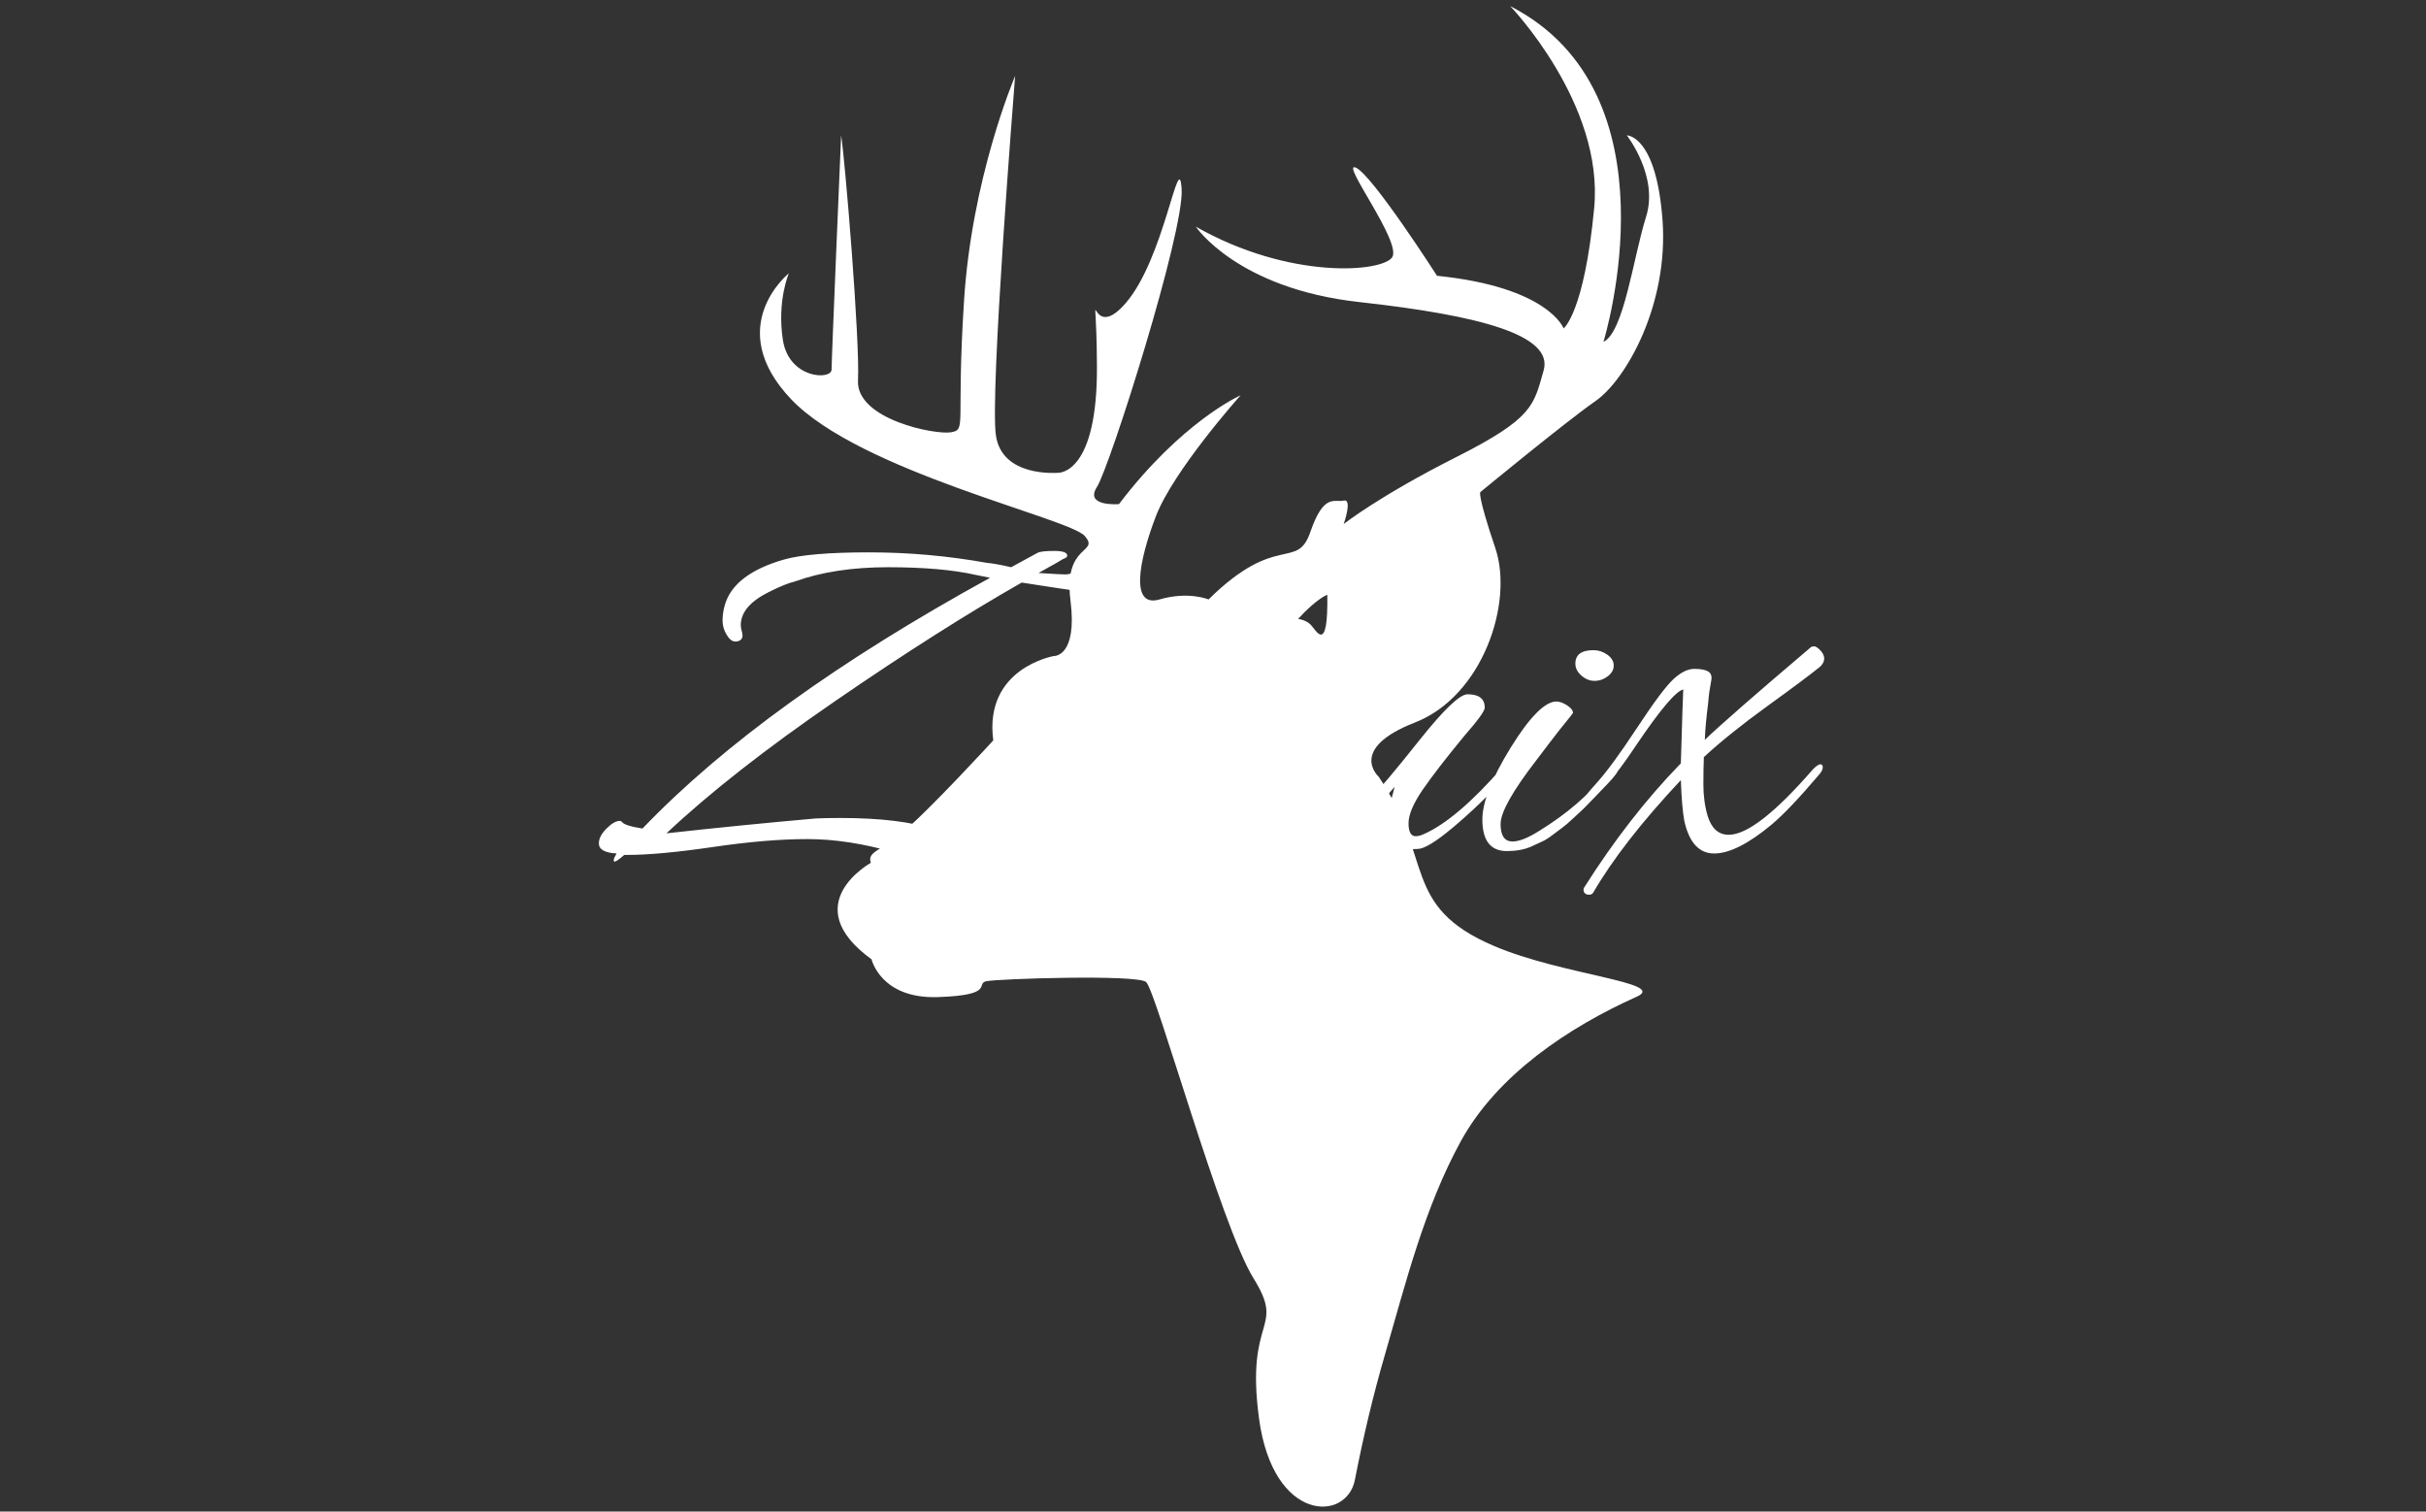 <svg xmlns="http://www.w3.org/2000/svg" version="1.1" xmlns:xlink="http://www.w3.org/1999/xlink" xmlns:svgjs="http://svgjs.dev/svgjs" width="1000" height="623" viewBox="0 0 1000 623"><rect x="0" y="0" width="1000" height="623" fill="#333333" stroke="none"/><g transform="matrix(1,0,0,1,-0.606,0.252)"><svg viewBox="0 0 396 247" data-background-color="#ffffff" preserveAspectRatio="xMidYMid meet" height="623" width="1000" xmlns="http://www.w3.org/2000/svg" xmlns:xlink="http://www.w3.org/1999/xlink"><g id="tight-bounds" transform="matrix(1,0,0,1,0.24,-0.1)"><svg viewBox="0 0 395.52 247.2" height="247.2" width="395.52"><g><svg></svg></g><g><svg viewBox="0 0 395.52 247.2" height="247.2" width="395.52"><mask id="9bea3aa6-2004-4b02-8648-30774d768e9d"><rect width="640" height="400" fill="white"></rect><g transform="matrix(1,0,0,1,92.288,86.109)"><svg viewBox="0 0 210.944 74.983" height="74.983" width="210.944"><g><svg viewBox="0 0 210.944 74.983" height="74.983" width="210.944"><g><svg viewBox="0 0 210.944 74.983" height="74.983" width="210.944"><g><svg viewBox="0 0 210.944 74.983" height="74.983" width="210.944"><g id="SvgjsG1158"><svg viewBox="0 0 210.944 74.983" height="74.983" width="210.944" id="SvgjsSvg1157"><g><svg viewBox="0 0 210.944 74.983" height="74.983" width="210.944"><g transform="matrix(1,0,0,1,0,0)"><svg width="210.944" viewBox="-6.55 -33.25 132.79 47.85" height="74.983" data-palette-color="#ffffff"><path d="M45.4-26.65L45.4-26.65Q45.15-26.65 40.05-27.45L40.05-27.45Q31.6-22.65 20.68-15.15 9.75-7.65 3-1.3L3-1.3Q10.65-2.15 18.55-2.85L18.55-2.85Q19.45-2.9 21.15-2.9L21.15-2.9Q27.4-2.9 31-1.7 34.6-0.5 34.6 1.5L34.6 1.5Q34.6 2.7 33.15 4.15L33.15 4.15Q31.25 5.9 30.55 5.9L30.55 5.9Q30.3 5.9 30.3 5.48 30.3 5.05 30.88 4.53 31.45 4 31.45 3.55L31.45 3.55Q31.45 2 26.8 0.7L26.8 0.7Q21.95-0.7 17.7-0.7 13.45-0.7 7.83 0.13 2.2 0.95-1.05 0.95L-1.05 0.95Q-1.25 0.95-1.4 0.95L-1.4 0.95Q-2.2 1.65-2.4 1.65L-2.4 1.65Q-2.5 1.65-2.5 1.48-2.5 1.3-2.2 0.8L-2.2 0.8Q-4.05 0.7-4.05-0.25L-4.05-0.25Q-4.05-1-3.25-1.8-2.45-2.6-1.85-2.6L-1.85-2.6Q-1.75-2.6-1.65-2.5L-1.65-2.5Q-1.4-2.1 0.5-1.8L0.5-1.8Q13.15-15 36.75-27.95L36.75-27.95 35.25-28.25Q31.7-29.05 26.1-29.05 20.5-29.05 16.35-27.55L16.35-27.55Q15.45-27.35 13.65-26.45L13.65-26.45Q10.75-25 10.75-23L10.75-23Q10.75-22.7 10.88-22.28 11-21.85 10.85-21.6L10.85-21.6Q10.65-21.3 10.18-21.3 9.7-21.3 9.28-22 8.85-22.7 8.85-23.5 8.85-24.3 9.1-25.15L9.1-25.15Q10.05-28.35 15.25-29.85L15.25-29.85Q17.9-30.6 24.13-30.6 30.35-30.6 36.45-29.5L36.45-29.5Q37.2-29.45 38.95-29.05L38.95-29.05 41.7-30.55Q42.1-30.75 43.45-30.75 44.8-30.75 44.8-30.25L44.8-30.25Q44.8-30.05 44.35-29.9L44.35-29.9Q44.15-29.75 41.8-28.45L41.8-28.45Q44.05-28.3 44.58-28.3 45.1-28.3 45.53-28.55 45.95-28.8 45.83-29.3 45.7-29.8 45.9-29.8L45.9-29.8Q46.2-29.8 46.63-29.13 47.05-28.45 47.05-27.9L47.05-27.9Q47.05-26.65 45.4-26.65ZM50-10.6L50-10.6Q50-8.85 46.65-4.75L46.65-4.75Q42.7 0.1 39.9 0.1L39.9 0.1 39.1 0.1Q37.8 0.1 37.05-1.25L37.05-1.25Q36.45-2.2 36.45-3.35L36.45-3.35Q36.45-6.35 40.82-11.78 45.2-17.2 47.9-17.2L47.9-17.2Q50.45-17.2 50.45-14.5L50.45-14.5Q50.45-13.8 50.2-12.7L50.2-12.7Q50.25-12.55 51.15-12.55 52.05-12.55 53.9-13.5L53.9-13.5Q53.85-12.65 49.95-11.05L49.95-11.05Q50-10.85 50-10.6ZM46.75-13.2L46.75-13.2Q45.05-13.2 41.92-9.2 38.8-5.2 38.8-3.3 38.8-1.4 40-1.4L40-1.4Q42.15-1.4 45.45-5.3 48.75-9.2 48.75-10.9L48.75-10.9Q47.95-11.35 46.75-13.2ZM54.85 2.95L57.15-2.4Q53.95-0.2 52.05-0.2L52.05-0.2Q49.6-0.2 49.6-2.9L49.6-2.9Q49.6-5 52.25-8.1L52.25-8.1Q54.6-10.7 56.9-12L56.9-12Q62.4-15.05 65.84-15.05L65.84-15.05Q66.95-15.05 67.2-14.2L67.2-14.2 67.2-12.6Q68.05-11.95 68.05-11.78 68.05-11.6 67.9-11.4L67.9-11.4 63.95-7.65Q60.2-3.8 58.8-0.6L58.8-0.6Q59.1-0.7 60.45-0.7 61.8-0.7 62.55 0.48 63.3 1.65 63.3 2.8L63.3 2.8Q63.3 5.2 61.2 8.45L61.2 8.45Q58.9 12.1 56.2 12.1L56.2 12.1Q53.6 12.1 53.6 8.25L53.6 8.25Q53.6 5.9 54.85 2.95L54.85 2.95ZM64.65-12.55L64.65-12.55Q62.1-12.55 56.97-9.22 51.85-5.9 51.15-2.45L51.15-2.45Q51.1-2.3 51.1-2.15L51.1-2.15Q51.1-1.2 52.3-1.2L52.3-1.2Q54.8-1.2 59-5.55L59-5.55 65.3-12.25Q65.2-12.55 64.65-12.55ZM58.3 0.45L58.3 0.45Q57.35 1.95 56.25 4.75 55.15 7.55 55.15 8.55 55.15 9.55 55.55 10.33 55.95 11.1 56.65 11.1L56.65 11.1Q58.5 11.1 59.9 7.9 61.3 4.7 61.3 3.1 61.3 1.5 60.6 1 59.9 0.5 58.3 0.45ZM81.59 0.3L81.59 0.3Q81.34 0.35 80.52 0.35 79.69 0.35 78.87-0.3 78.04-0.95 78.04-1.98 78.04-3 78.42-4.25 78.79-5.5 78.94-6.15L78.94-6.15Q73.19 0.55 69.94 0.55L69.94 0.55Q67.89 0.55 67.69-2L67.69-2Q67.69-2.2 67.69-2.35L67.69-2.35Q67.69-4.5 70.29-8.15L70.29-8.15Q68.84-6.85 67.34-5.15L67.34-5.15Q67.14-4.95 66.84-4.95L66.84-4.95Q66.64-4.95 66.64-5.2 66.64-5.45 67.09-6.05L67.09-6.05 73.99-14.15Q75.29-15.65 76.64-15.65 77.99-15.65 77.99-14.75L77.99-14.75Q77.99-14.4 77.69-14.1L77.69-14.1Q75.69-12.25 72.67-7.95 69.64-3.65 69.64-1.6L69.64-1.6Q69.64-0.7 70.24-0.7L70.24-0.7Q72.34-0.7 76.34-4.85L76.34-4.85Q77.74-6.25 81.54-11.03 85.34-15.8 86.54-15.8L86.54-15.8Q88.34-15.8 88.34-14.4L88.34-14.4Q88.34-13.9 86.24-11.5L86.24-11.5Q83.39-8.05 81.89-5.88 80.39-3.7 80.39-2.35 80.39-1 81.14-1L81.14-1Q81.49-1 81.94-1.2L81.94-1.2Q85.39-2.7 90.19-8.2L90.19-8.2Q90.49-8.55 90.79-8.55 91.09-8.55 91.09-8.22 91.09-7.9 90.74-7.5L90.74-7.5Q88.59-5 85.69-2.48 82.79 0.05 81.59 0.3ZM99.69-20.4Q100.44-20.4 101.12-19.93 101.79-19.45 101.79-18.8 101.79-18.15 101.17-17.68 100.54-17.2 99.79-17.2 99.04-17.2 98.42-17.75 97.79-18.3 97.79-19L97.79-19Q97.79-20.4 99.69-20.4L99.69-20.4ZM90.64 0.55L90.64 0.55Q88.09 0.55 88.09-2.75L88.09-2.75Q88.09-5.45 91.04-10.23 93.99-15 95.79-15.05L95.79-15.05Q96.29-15.05 96.92-14.65 97.54-14.25 97.54-13.85L97.54-13.85Q97.29-13.5 96.94-13.08 96.59-12.65 96.19-12.15 95.79-11.65 95.09-10.73 94.39-9.8 93.74-8.95L93.74-8.95Q89.99-4.1 89.99-2.27 89.99-0.45 91.24-0.45L91.24-0.45Q92.29-0.45 94.09-1.6L94.09-1.6Q98.29-4.2 100.74-7.3L100.74-7.3Q101.64-8.45 101.97-8.45 102.29-8.45 102.29-8.05 102.29-7.65 101.14-6.45 99.99-5.25 99.31-4.55 98.64-3.85 98.39-3.63 98.14-3.4 97.47-2.78 96.79-2.15 96.44-1.9 96.09-1.65 95.44-1.15 94.79-0.65 94.29-0.43 93.79-0.2 93.14 0.1L93.14 0.1Q92.09 0.55 90.64 0.55ZM118.24-2.2L118.24-2.2Q114.64 0.8 112.26 0.8 109.89 0.8 109.14-2.65L109.14-2.65Q108.89-4.05 108.79-6.85L108.79-6.85Q102.69-0.35 99.64 4.9L99.64 4.9Q99.49 5.1 99.24 5.1L99.24 5.1Q98.64 5.1 98.64 4.55L98.64 4.55Q98.64 4.4 98.74 4.3L98.74 4.3Q103.39-3.05 108.79-8.6L108.79-8.6Q108.99-15.45 109.04-16.3L109.04-16.3Q107.89-16.05 104.14-10.5L104.14-10.5Q102.29-7.7 100.89-6.2 99.49-4.7 99.21-4.48 98.94-4.25 98.66-4.25 98.39-4.25 98.39-4.5 98.39-4.75 99.99-6.53 101.59-8.3 104.24-12.33 106.89-16.35 108.04-17.4 109.19-18.45 110.19-18.45 111.19-18.45 111.64-18.18 112.09-17.9 111.96-17.23 111.84-16.55 111.76-16.05 111.69-15.55 111.64-14.9L111.64-14.9Q111.34-12.55 111.29-11.05L111.29-11.05Q113.74-13.4 122.34-20.7L122.34-20.7Q122.44-20.8 122.69-20.8 122.94-20.8 123.34-20.38 123.74-19.95 123.74-19.53 123.74-19.1 123.34-18.7L123.34-18.7Q121.74-17.4 117.76-14.53 113.79-11.65 111.19-9.25L111.19-9.25Q111.14-8.2 111.14-6.4 111.14-4.6 111.59-3.1L111.59-3.1Q112.19-1.15 113.79-1.15L113.79-1.15Q116.64-1.15 122.59-8L122.59-8Q123.09-8.5 123.34-8.5 123.59-8.5 123.59-8.18 123.59-7.85 123.19-7.4L123.19-7.4Q120.09-3.75 118.24-2.2Z" opacity="1" transform="matrix(1,0,0,1,0,0)" fill="black" class="wordmark-text-0" id="SvgjsPath1156" stroke-width="4" stroke="black" stroke-linejoin="round"></path></svg></g></svg></g></svg></g></svg></g></svg></g></svg></g></svg></g></mask><g transform="matrix(1,0,0,1,92.288,86.109)"><svg viewBox="0 0 210.944 74.983" height="74.983" width="210.944"><g><svg viewBox="0 0 210.944 74.983" height="74.983" width="210.944"><g><svg viewBox="0 0 210.944 74.983" height="74.983" width="210.944"><g><svg viewBox="0 0 210.944 74.983" height="74.983" width="210.944"><g id="textblocktransform"><svg viewBox="0 0 210.944 74.983" height="74.983" width="210.944" id="textblock"><g><svg viewBox="0 0 210.944 74.983" height="74.983" width="210.944"><g transform="matrix(1,0,0,1,0,0)"><svg width="210.944" viewBox="-6.55 -33.25 132.79 47.85" height="74.983" data-palette-color="#ffffff"><path d="M45.4-26.65L45.4-26.65Q45.15-26.65 40.05-27.45L40.05-27.45Q31.6-22.65 20.68-15.15 9.75-7.65 3-1.3L3-1.3Q10.65-2.15 18.55-2.85L18.55-2.85Q19.45-2.9 21.15-2.9L21.15-2.9Q27.4-2.9 31-1.7 34.6-0.5 34.6 1.5L34.6 1.5Q34.6 2.7 33.15 4.15L33.15 4.15Q31.25 5.9 30.55 5.9L30.55 5.9Q30.3 5.9 30.3 5.48 30.3 5.05 30.88 4.53 31.45 4 31.45 3.55L31.45 3.55Q31.45 2 26.8 0.7L26.8 0.7Q21.95-0.7 17.7-0.7 13.45-0.7 7.83 0.13 2.2 0.95-1.05 0.95L-1.05 0.95Q-1.25 0.95-1.4 0.95L-1.4 0.95Q-2.2 1.65-2.4 1.65L-2.4 1.65Q-2.5 1.65-2.5 1.48-2.5 1.3-2.2 0.8L-2.2 0.8Q-4.05 0.7-4.05-0.25L-4.05-0.25Q-4.05-1-3.25-1.8-2.45-2.6-1.85-2.6L-1.85-2.6Q-1.75-2.6-1.65-2.5L-1.65-2.5Q-1.4-2.1 0.5-1.8L0.5-1.8Q13.15-15 36.75-27.95L36.75-27.95 35.25-28.25Q31.7-29.05 26.1-29.05 20.5-29.05 16.35-27.55L16.35-27.55Q15.45-27.35 13.65-26.45L13.65-26.45Q10.75-25 10.75-23L10.75-23Q10.75-22.7 10.88-22.28 11-21.85 10.85-21.6L10.85-21.6Q10.65-21.3 10.18-21.3 9.7-21.3 9.28-22 8.85-22.7 8.85-23.5 8.85-24.3 9.1-25.15L9.1-25.15Q10.05-28.35 15.25-29.85L15.25-29.85Q17.9-30.6 24.13-30.6 30.35-30.6 36.45-29.5L36.45-29.5Q37.2-29.45 38.95-29.05L38.95-29.05 41.7-30.55Q42.1-30.75 43.45-30.75 44.8-30.75 44.8-30.25L44.8-30.25Q44.8-30.05 44.35-29.9L44.35-29.9Q44.15-29.75 41.8-28.45L41.8-28.45Q44.05-28.3 44.58-28.3 45.1-28.3 45.53-28.55 45.95-28.8 45.83-29.3 45.7-29.8 45.9-29.8L45.9-29.8Q46.2-29.8 46.63-29.13 47.05-28.45 47.05-27.9L47.05-27.9Q47.05-26.65 45.4-26.65ZM50-10.6L50-10.6Q50-8.85 46.65-4.75L46.65-4.75Q42.7 0.1 39.9 0.1L39.9 0.1 39.1 0.1Q37.8 0.1 37.05-1.25L37.05-1.25Q36.45-2.2 36.45-3.35L36.45-3.35Q36.45-6.35 40.82-11.78 45.2-17.2 47.9-17.2L47.9-17.2Q50.45-17.2 50.45-14.5L50.45-14.5Q50.45-13.8 50.2-12.7L50.2-12.7Q50.25-12.55 51.15-12.55 52.05-12.55 53.9-13.5L53.9-13.5Q53.85-12.65 49.95-11.05L49.95-11.05Q50-10.85 50-10.6ZM46.75-13.2L46.75-13.2Q45.05-13.2 41.92-9.2 38.8-5.2 38.8-3.3 38.8-1.4 40-1.4L40-1.4Q42.15-1.4 45.45-5.3 48.75-9.2 48.75-10.9L48.75-10.9Q47.95-11.35 46.75-13.2ZM54.85 2.95L57.15-2.4Q53.95-0.2 52.05-0.2L52.05-0.2Q49.6-0.2 49.6-2.9L49.6-2.9Q49.6-5 52.25-8.1L52.25-8.1Q54.6-10.7 56.9-12L56.9-12Q62.4-15.05 65.84-15.05L65.84-15.05Q66.95-15.05 67.2-14.2L67.2-14.2 67.2-12.6Q68.05-11.95 68.05-11.78 68.05-11.6 67.9-11.4L67.9-11.4 63.95-7.65Q60.2-3.8 58.8-0.6L58.8-0.6Q59.1-0.7 60.45-0.7 61.8-0.7 62.55 0.48 63.3 1.65 63.3 2.8L63.3 2.8Q63.3 5.2 61.2 8.45L61.2 8.45Q58.9 12.1 56.2 12.1L56.2 12.1Q53.6 12.1 53.6 8.25L53.6 8.25Q53.6 5.9 54.85 2.95L54.85 2.95ZM64.65-12.55L64.65-12.55Q62.1-12.55 56.97-9.22 51.85-5.9 51.15-2.45L51.15-2.45Q51.1-2.3 51.1-2.15L51.1-2.15Q51.1-1.2 52.3-1.2L52.3-1.2Q54.8-1.2 59-5.55L59-5.55 65.3-12.25Q65.2-12.55 64.65-12.55ZM58.3 0.45L58.3 0.45Q57.35 1.95 56.25 4.75 55.15 7.55 55.15 8.55 55.15 9.55 55.55 10.33 55.95 11.1 56.65 11.1L56.65 11.1Q58.5 11.1 59.9 7.9 61.3 4.7 61.3 3.1 61.3 1.5 60.6 1 59.9 0.5 58.3 0.45ZM81.59 0.3L81.59 0.3Q81.34 0.35 80.52 0.35 79.69 0.35 78.87-0.3 78.04-0.95 78.04-1.98 78.04-3 78.42-4.25 78.79-5.5 78.94-6.15L78.94-6.15Q73.19 0.55 69.94 0.55L69.94 0.55Q67.89 0.55 67.69-2L67.69-2Q67.69-2.2 67.69-2.35L67.69-2.35Q67.69-4.5 70.29-8.15L70.29-8.15Q68.84-6.85 67.34-5.15L67.34-5.15Q67.14-4.95 66.84-4.95L66.84-4.95Q66.64-4.95 66.64-5.2 66.64-5.45 67.09-6.05L67.09-6.05 73.99-14.15Q75.29-15.65 76.64-15.65 77.99-15.65 77.99-14.75L77.99-14.75Q77.99-14.4 77.69-14.1L77.69-14.1Q75.69-12.25 72.67-7.95 69.64-3.65 69.64-1.6L69.64-1.6Q69.64-0.7 70.24-0.7L70.24-0.7Q72.34-0.7 76.34-4.85L76.34-4.85Q77.74-6.25 81.54-11.03 85.34-15.8 86.54-15.8L86.54-15.8Q88.34-15.8 88.34-14.4L88.34-14.4Q88.34-13.9 86.24-11.5L86.24-11.5Q83.39-8.05 81.89-5.88 80.39-3.7 80.39-2.35 80.39-1 81.14-1L81.14-1Q81.49-1 81.94-1.2L81.94-1.2Q85.39-2.7 90.19-8.2L90.19-8.2Q90.49-8.55 90.79-8.55 91.09-8.55 91.09-8.22 91.09-7.9 90.74-7.5L90.74-7.5Q88.59-5 85.69-2.48 82.79 0.05 81.59 0.3ZM99.69-20.4Q100.44-20.4 101.12-19.93 101.79-19.45 101.79-18.8 101.79-18.15 101.17-17.68 100.54-17.2 99.79-17.2 99.04-17.2 98.42-17.75 97.79-18.3 97.79-19L97.79-19Q97.79-20.4 99.69-20.4L99.69-20.4ZM90.64 0.55L90.64 0.55Q88.09 0.55 88.09-2.75L88.09-2.75Q88.09-5.45 91.04-10.23 93.99-15 95.79-15.05L95.79-15.05Q96.29-15.05 96.92-14.65 97.54-14.25 97.54-13.85L97.54-13.85Q97.29-13.5 96.94-13.08 96.59-12.65 96.19-12.15 95.79-11.65 95.09-10.73 94.39-9.8 93.74-8.95L93.74-8.95Q89.99-4.1 89.99-2.27 89.99-0.45 91.24-0.45L91.24-0.45Q92.29-0.45 94.09-1.6L94.09-1.6Q98.29-4.2 100.74-7.3L100.74-7.3Q101.64-8.45 101.97-8.45 102.29-8.45 102.29-8.05 102.29-7.65 101.14-6.45 99.99-5.25 99.31-4.55 98.64-3.85 98.39-3.63 98.14-3.4 97.47-2.78 96.79-2.15 96.44-1.9 96.09-1.65 95.44-1.15 94.79-0.65 94.29-0.43 93.79-0.2 93.14 0.1L93.14 0.1Q92.09 0.55 90.64 0.55ZM118.24-2.2L118.24-2.2Q114.64 0.8 112.26 0.8 109.89 0.8 109.14-2.65L109.14-2.65Q108.89-4.05 108.79-6.85L108.79-6.85Q102.69-0.35 99.64 4.9L99.64 4.9Q99.49 5.1 99.24 5.1L99.24 5.1Q98.64 5.1 98.64 4.55L98.64 4.55Q98.64 4.4 98.74 4.3L98.74 4.3Q103.39-3.05 108.79-8.6L108.79-8.6Q108.99-15.45 109.04-16.3L109.04-16.3Q107.89-16.05 104.14-10.5L104.14-10.5Q102.29-7.7 100.89-6.2 99.49-4.7 99.21-4.48 98.94-4.25 98.66-4.25 98.39-4.25 98.39-4.5 98.39-4.75 99.99-6.53 101.59-8.3 104.24-12.33 106.89-16.35 108.04-17.4 109.19-18.45 110.19-18.45 111.19-18.45 111.64-18.18 112.09-17.9 111.96-17.23 111.84-16.55 111.76-16.05 111.69-15.55 111.64-14.9L111.64-14.9Q111.34-12.55 111.29-11.05L111.29-11.05Q113.74-13.4 122.34-20.7L122.34-20.7Q122.44-20.8 122.69-20.8 122.94-20.8 123.34-20.38 123.74-19.95 123.74-19.53 123.74-19.1 123.34-18.7L123.34-18.7Q121.74-17.4 117.76-14.53 113.79-11.65 111.19-9.25L111.19-9.25Q111.14-8.2 111.14-6.4 111.14-4.6 111.59-3.1L111.59-3.1Q112.19-1.15 113.79-1.15L113.79-1.15Q116.64-1.15 122.59-8L122.59-8Q123.09-8.5 123.34-8.5 123.59-8.5 123.59-8.18 123.59-7.85 123.19-7.4L123.19-7.4Q120.09-3.75 118.24-2.2Z" opacity="1" transform="matrix(1,0,0,1,0,0)" fill="#ffffff" class="wordmark-text-0" data-fill-palette-color="primary" id="text-0"></path></svg></g></svg></g></svg></g></svg></g></svg></g></svg></g></svg></g><g mask="url(#9bea3aa6-2004-4b02-8648-30774d768e9d)"><g transform="matrix(2.452, 0, 0, 2.452, 123.956, 1)"><svg xmlns="http://www.w3.org/2000/svg" xmlns:xlink="http://www.w3.org/1999/xlink" version="1.1" x="0" y="0" viewBox="19.902 0 60.198 100" enable-background="new 0 0 100 100" xml:space="preserve" height="100" width="60.198" class="icon-none" data-fill-palette-color="accent" id="none"><path fill="#ffffff" d="M59.556 98.217c0.554-2.836 1.206-5.611 2.014-8.383 1.386-4.789 2.631-9.773 5.04-14.174 2.433-4.441 7.198-7.611 11.731-9.643 2.105-0.943-4.961-1.434-9.522-3.385-6.208-2.654-3.981-5.833-7.683-11.283 0 0-2.079-1.852 2.418-3.604 4.51-1.755 6.592-7.968 5.364-11.619-1.235-3.651-0.999-3.739-0.999-3.739s5.645-4.653 7.685-6.075c2.035-1.421 4.881-6.447 4.453-12.086-0.422-5.58-2.327-5.612-2.377-5.612 0 0 2.135 2.718 1.286 5.417-0.853 2.703-1.472 7.679-2.843 8.347 0.07-0.243 5.078-16.59-6.214-22.378 0 0 6.264 6.497 5.595 13.465-0.664 6.97-2.035 8.014-2.035 8.014s-1.003-2.75-8.44-3.508c0 0-4.317-6.735-5.408-7.206-1.091-0.478 3.085 4.978 2.421 5.972-0.663 0.997-6.829 1.518-13.087-2.039 0 0 2.748 4.125 10.902 5.025 8.156 0.902 12.942 2.227 12.279 4.555-0.664 2.324-0.664 3.173-5.83 5.78-5.084 2.565-7.42 4.4-7.496 4.459 0.023-0.071 0.593-1.702 0-1.563-0.607 0.142-1.321-0.525-2.221 2.088-0.899 2.607-2.232 0-6.786 4.5 0 0-1.327-0.566-3.268 0-1.946 0.566-1.421-2.465-0.241-5.55 1.174-3.032 5.506-7.903 5.645-8.054-0.142 0.062-3.967 1.808-8.107 7.251 0 0-2.323 0.188-1.469-1.141 0.855-1.324 5.836-17.021 5.645-19.862-0.188-2.847-1.135 4.645-3.748 7.632-2.604 2.987-1.94-3.035-1.896 4.123 0.051 7.163-2.468 7.163-2.609 7.163-0.139 0-3.698 0.283-4.12-2.468-0.428-2.722 1.245-23.567 1.277-23.983-0.086 0.204-2.899 6.856-3.409 15.025-0.528 8.297 0.186 8.53-0.858 8.722-1.041 0.188-6.349-0.855-6.207-3.462 0.139-2.605-0.87-14.774-1.124-16.324 0 0-0.637 14.891-0.637 15.608 0 0.713-2.846 0.631-3.247-1.982-0.396-2.613 0.401-4.435 0.401-4.435s-4.441 3.565 0.153 8.396c4.598 4.831 18.537 7.921 19.569 9.112 1.029 1.188-1.428 0.475-0.955 4.276 0.483 3.801-1.104 3.724-1.104 3.724s-4.677 0.794-4.04 5.624c0 0-4.361 4.754-6.021 6.102-1.663 1.345-2.377 1.345-2.136 2.055 0 0-5.016 2.76 0.045 6.432 0 0 0.613 2.652 4.432 2.516 3.822-0.129 2.483-0.891 3.209-1.055 0.729-0.166 10.009-0.467 10.654 0.047 0.644 0.512 4.981 16.23 7.157 19.74 2.183 3.51-0.565 2.465 0.378 9.387C54.12 101.084 59.013 101.031 59.556 98.217zM57.718 39.229c0.063 4.063-0.761 2.342-1.103 2.002-0.333-0.339-0.844-0.392-0.844-0.392C57.011 39.482 57.718 39.229 57.718 39.229z" data-fill-palette-color="accent"></path></svg></g></g></svg></g><defs></defs></svg><rect width="395.52" height="247.2" fill="none" stroke="none" visibility="hidden"></rect></g></svg></g></svg>